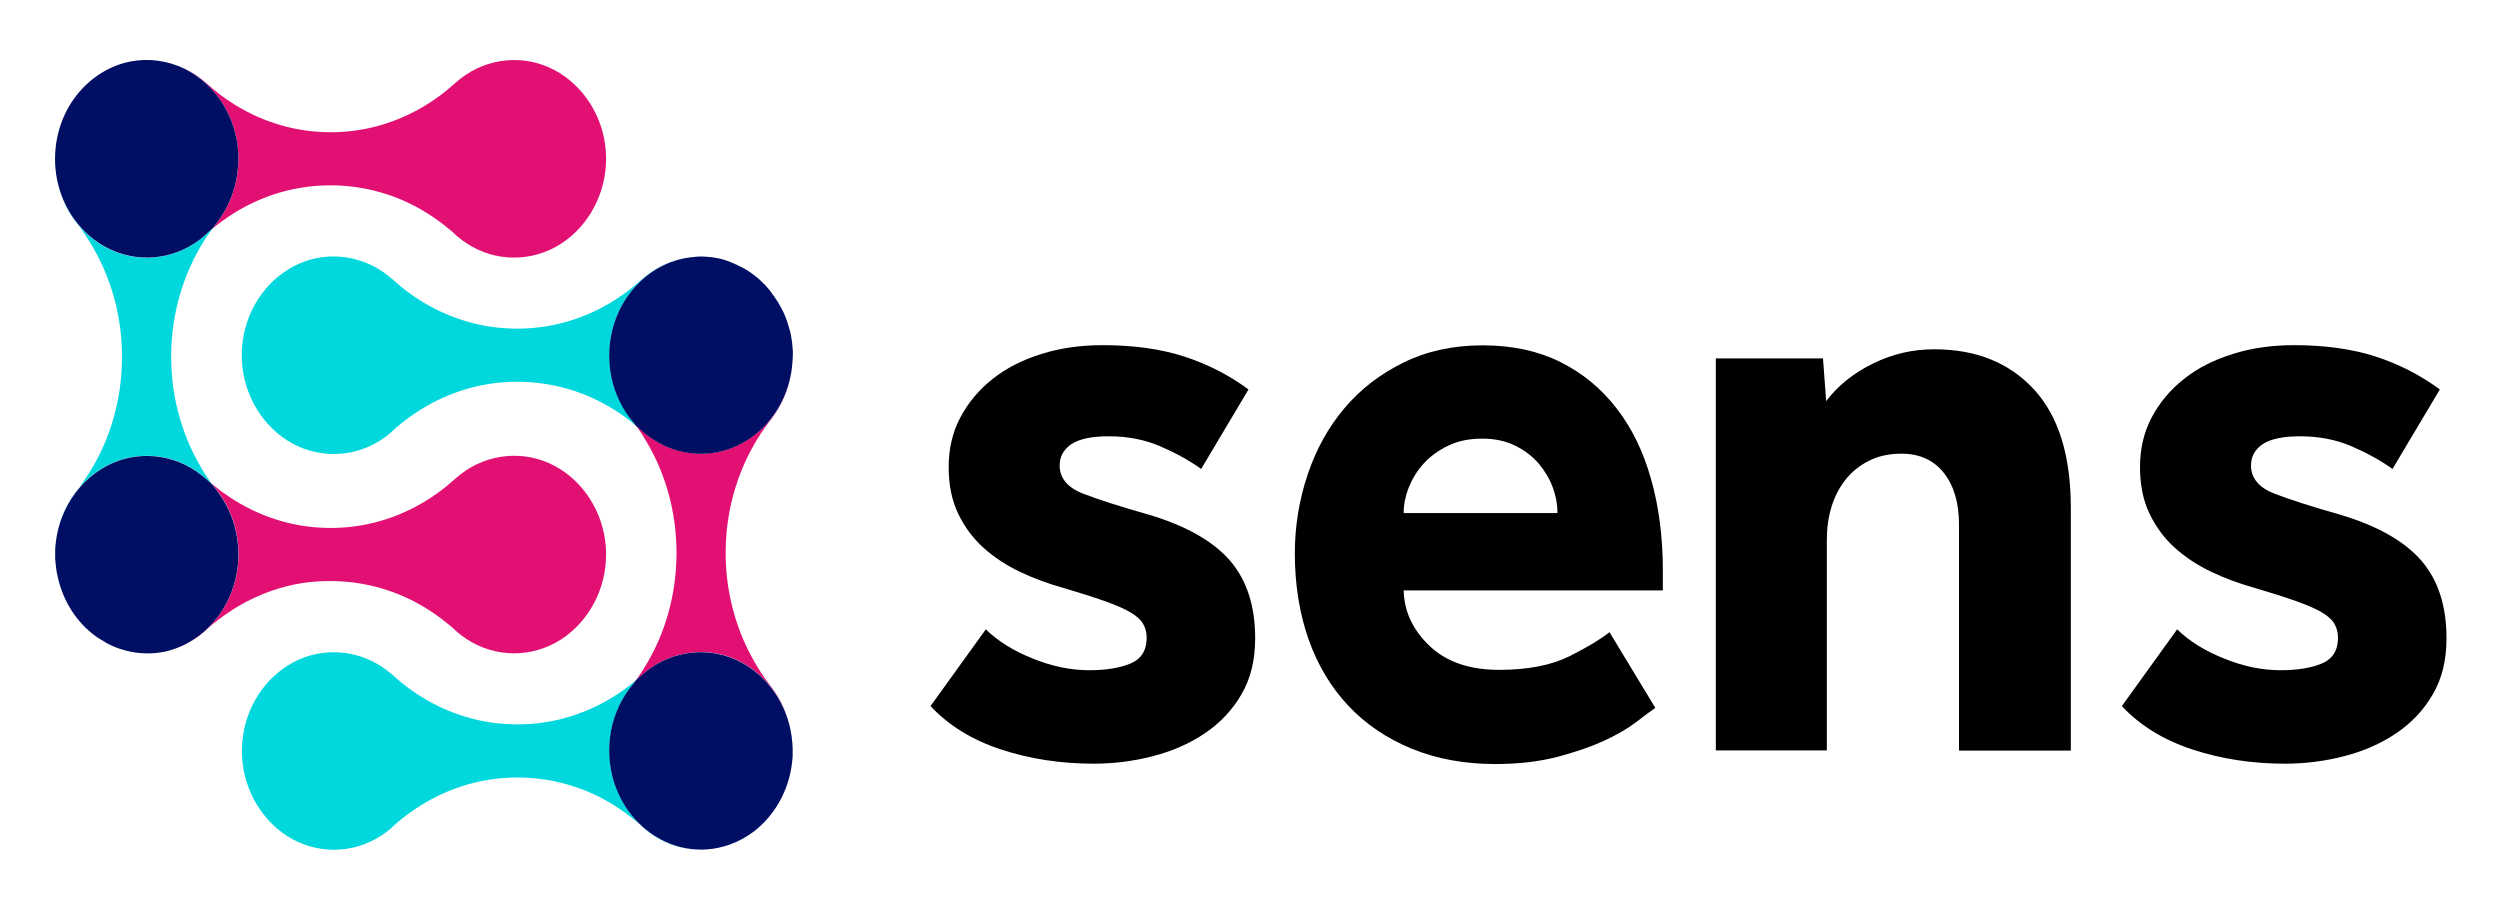 <svg width="336" height="122" viewBox="0 0 336 122" fill="none" xmlns="http://www.w3.org/2000/svg">
<path d="M83.283 53.887C81.178 49.571 81.491 44.219 84.09 40.216C86.128 37.082 89.264 35.033 92.714 34.574C90.653 34.84 88.659 35.659 86.934 36.986C86.083 37.661 85.322 38.408 84.448 39.059C83.552 39.734 82.611 40.361 81.648 40.916C79.677 42.049 77.571 42.893 75.398 43.447C73.472 43.929 71.478 44.17 69.507 44.17C67.536 44.17 65.542 43.929 63.616 43.447C61.443 42.893 59.338 42.049 57.366 40.916C56.403 40.361 55.462 39.734 54.566 39.059C53.693 38.408 52.931 37.636 52.08 36.986C48.406 34.116 43.456 33.658 39.402 35.828C35.504 37.902 32.861 42.049 32.525 46.726C32.189 51.452 34.25 55.961 37.834 58.661C41.552 61.458 46.525 61.795 50.534 59.529C51.498 58.999 52.394 58.324 53.178 57.528C53.984 56.829 54.88 56.154 55.776 55.551C57.658 54.273 59.674 53.284 61.802 52.561C64.31 51.717 66.931 51.307 69.53 51.307C72.128 51.307 74.726 51.717 77.258 52.561C79.363 53.26 81.402 54.273 83.283 55.551C84.045 56.057 84.762 56.612 85.478 57.19C85.366 57.046 85.277 56.901 85.165 56.756C84.403 55.888 83.776 54.9 83.283 53.887Z" fill="#00D8DD"/>
<path d="M14.314 62.614C18.368 60.444 23.341 60.903 26.992 63.772C27.507 64.182 27.978 64.616 28.47 65.026C28.224 64.688 27.978 64.375 27.754 64.013C27.126 63.048 26.544 62.036 26.029 60.999C24.976 58.877 24.192 56.611 23.677 54.272C23.229 52.199 23.005 50.053 23.005 47.931C23.005 45.809 23.229 43.663 23.677 41.59C24.192 39.251 24.976 36.985 26.029 34.863C26.544 33.826 27.126 32.814 27.754 31.849C28.022 31.463 28.291 31.078 28.56 30.716C28.381 30.861 28.224 31.005 28.045 31.15C27.261 31.946 26.342 32.621 25.402 33.151C21.392 35.418 16.419 35.08 12.701 32.283C10.259 30.451 8.534 27.775 7.773 24.761C7.997 25.701 8.333 26.641 8.758 27.534C9.251 28.57 9.878 29.535 10.618 30.378C11.267 31.247 11.894 32.211 12.454 33.175C13.642 35.201 14.56 37.371 15.232 39.661C16.016 42.361 16.397 45.182 16.397 47.979C16.397 50.776 16.016 53.573 15.232 56.297C14.582 58.564 13.642 60.758 12.454 62.783C11.894 63.748 11.267 64.688 10.618 65.58C9.878 66.424 9.251 67.412 8.758 68.425C7.885 70.234 7.437 72.21 7.392 74.212C7.392 73.995 7.392 73.778 7.414 73.561C7.75 68.811 10.416 64.688 14.314 62.614Z" fill="#00D8DD"/>
<path d="M44.419 78.094C47.018 78.094 49.616 78.504 52.147 79.348C54.253 80.047 56.291 81.06 58.173 82.338C59.069 82.941 59.942 83.616 60.771 84.315C61.555 85.111 62.474 85.786 63.414 86.316C67.424 88.582 72.397 88.245 76.115 85.448C79.699 82.748 81.76 78.239 81.424 73.513C81.088 68.836 78.422 64.689 74.547 62.615C70.493 60.445 65.52 60.904 61.869 63.773C61.018 64.448 60.256 65.195 59.382 65.846C58.486 66.521 57.546 67.148 56.582 67.703C54.611 68.836 52.506 69.68 50.333 70.234C48.406 70.716 46.413 70.958 44.442 70.958C42.47 70.958 40.477 70.716 38.55 70.234C36.378 69.68 34.272 68.836 32.301 67.703C31.338 67.148 30.397 66.521 29.501 65.846C29.165 65.581 28.829 65.316 28.493 65.026C28.896 65.581 29.322 66.111 29.725 66.69C32.39 70.644 32.816 75.973 30.8 80.337C29.12 84.001 25.962 86.654 22.288 87.498C23.386 87.256 24.461 86.847 25.469 86.292C26.432 85.762 27.328 85.087 28.112 84.291C28.918 83.592 29.814 82.916 30.71 82.314C32.592 81.036 34.608 80.047 36.736 79.324C39.222 78.48 41.821 78.07 44.419 78.094Z" fill="#E21073"/>
<path d="M30.778 80.36C32.794 75.996 32.369 70.644 29.703 66.713C29.322 66.135 28.897 65.604 28.471 65.05C27.978 64.616 27.508 64.182 26.993 63.796C23.319 60.927 18.369 60.469 14.314 62.639C10.417 64.712 7.773 68.859 7.437 73.537C7.415 73.754 7.415 73.971 7.415 74.188C7.415 74.284 7.415 74.356 7.415 74.453C7.415 74.549 7.415 74.646 7.415 74.766C7.415 74.959 7.415 75.176 7.437 75.369C7.437 75.417 7.437 75.49 7.46 75.538C7.482 75.779 7.505 75.996 7.527 76.237C7.549 76.334 7.549 76.454 7.572 76.551C7.594 76.719 7.617 76.912 7.661 77.081C7.706 77.298 7.751 77.515 7.796 77.708C7.818 77.756 7.818 77.829 7.841 77.877C8.58 80.915 10.305 83.615 12.769 85.447C12.791 85.447 12.791 85.472 12.813 85.472C13.015 85.616 13.239 85.785 13.463 85.906C13.485 85.93 13.53 85.954 13.553 85.954C13.777 86.098 14.001 86.243 14.225 86.364C14.225 86.364 14.247 86.364 14.247 86.388C16.733 87.738 19.601 88.148 22.333 87.545C25.94 86.677 29.098 84.025 30.778 80.36Z" fill="#000E64"/>
<path d="M30.778 15.505C32.794 19.869 32.368 25.221 29.702 29.151C29.344 29.682 28.963 30.188 28.582 30.694C29.254 30.14 29.949 29.634 30.666 29.151C32.547 27.873 34.563 26.885 36.691 26.162C39.2 25.318 41.821 24.908 44.419 24.908C47.018 24.908 49.616 25.318 52.147 26.162C54.253 26.861 56.291 27.873 58.173 29.151C59.069 29.754 59.942 30.429 60.771 31.128C61.555 31.924 62.474 32.599 63.414 33.13C67.424 35.396 72.397 35.058 76.115 32.262C79.699 29.561 81.76 25.052 81.424 20.327C81.088 15.649 78.422 11.502 74.547 9.429C70.493 7.259 65.52 7.717 61.869 10.586C61.018 11.261 60.256 12.009 59.382 12.66C58.486 13.335 57.546 13.962 56.582 14.516C54.611 15.649 52.506 16.493 50.333 17.048C48.406 17.53 46.413 17.771 44.442 17.771C42.47 17.771 40.477 17.53 38.55 17.048C36.378 16.493 34.272 15.649 32.301 14.516C31.338 13.962 30.397 13.335 29.501 12.66C28.627 12.009 27.866 11.237 27.014 10.586C26.074 9.839 25.021 9.26 23.946 8.85C26.858 10.032 29.344 12.418 30.778 15.505Z" fill="#E21073"/>
<path d="M12.722 32.26C16.441 35.056 21.413 35.394 25.423 33.128C26.386 32.597 27.282 31.922 28.066 31.126C28.245 30.982 28.402 30.837 28.581 30.692C28.962 30.186 29.343 29.68 29.701 29.149C32.367 25.195 32.793 19.867 30.777 15.503C29.343 12.392 26.857 10.03 23.9 8.848C21.593 7.956 19.061 7.811 16.687 8.462C13.842 9.258 11.311 11.139 9.586 13.791C7.66 16.781 6.988 20.494 7.638 23.99C7.66 24.086 7.682 24.207 7.705 24.303C7.727 24.424 7.772 24.568 7.794 24.689C8.534 27.751 10.281 30.427 12.722 32.26Z" fill="#000E64"/>
<path d="M99.635 88.992C103.264 90.945 105.84 94.682 106.422 98.974C106.131 96.876 105.392 94.827 104.205 93.067C103.578 92.151 102.883 91.331 102.278 90.391C101.651 89.426 101.069 88.413 100.554 87.377C99.501 85.255 98.717 82.989 98.202 80.65C97.754 78.576 97.53 76.43 97.53 74.309C97.53 72.187 97.754 70.041 98.202 67.968C98.717 65.629 99.501 63.362 100.554 61.241C101.069 60.204 101.651 59.191 102.278 58.227C102.883 57.287 103.6 56.467 104.205 55.551C105.459 53.694 106.198 51.548 106.445 49.33C106.019 53.043 104.115 56.443 101.203 58.613C97.485 61.41 92.512 61.747 88.502 59.481C87.539 58.95 86.643 58.275 85.859 57.48C85.725 57.359 85.59 57.263 85.456 57.142C85.994 57.889 86.509 58.685 86.979 59.505C88.166 61.53 89.085 63.7 89.757 65.991C90.541 68.691 90.922 71.512 90.922 74.309C90.922 77.106 90.541 79.902 89.757 82.627C89.107 84.893 88.166 87.087 86.979 89.113C86.531 89.884 86.038 90.656 85.523 91.379C85.994 90.969 86.464 90.559 86.957 90.174C90.608 87.28 95.581 86.822 99.635 88.992Z" fill="#E21073"/>
<path d="M88.502 59.504C92.512 61.771 97.485 61.433 101.203 58.636C104.115 56.442 106.019 53.067 106.445 49.354V49.33C106.467 49.089 106.49 48.847 106.512 48.606C106.512 48.51 106.512 48.413 106.534 48.317C106.534 48.148 106.534 47.98 106.557 47.811C106.557 47.642 106.557 47.497 106.557 47.328C106.557 47.208 106.557 47.087 106.534 46.967C106.534 46.774 106.512 46.581 106.49 46.388C106.49 46.292 106.467 46.195 106.467 46.123C106.445 45.93 106.422 45.713 106.378 45.52C106.355 45.424 106.355 45.327 106.333 45.231C106.31 45.038 106.266 44.869 106.221 44.676C106.198 44.556 106.176 44.435 106.131 44.339C106.086 44.194 106.042 44.025 105.997 43.881C105.952 43.736 105.907 43.591 105.862 43.447C105.818 43.326 105.773 43.206 105.75 43.085C105.683 42.916 105.638 42.772 105.571 42.603C105.526 42.506 105.482 42.386 105.437 42.289C105.37 42.121 105.302 41.952 105.213 41.807C105.168 41.711 105.123 41.614 105.078 41.542C105.011 41.397 104.922 41.228 104.832 41.084C104.765 40.963 104.698 40.867 104.653 40.77C104.586 40.626 104.496 40.505 104.406 40.385C104.339 40.264 104.25 40.168 104.182 40.047C104.093 39.927 104.026 39.806 103.936 39.685C103.846 39.565 103.779 39.468 103.69 39.348C103.6 39.227 103.533 39.131 103.443 39.01C103.354 38.914 103.264 38.793 103.174 38.697C103.085 38.6 102.995 38.48 102.906 38.383C102.816 38.287 102.726 38.191 102.614 38.094C102.525 37.998 102.413 37.901 102.323 37.805C102.234 37.708 102.122 37.612 102.032 37.54C101.92 37.443 101.83 37.347 101.718 37.274C101.606 37.178 101.494 37.106 101.382 37.009C101.27 36.937 101.181 36.84 101.069 36.768C100.957 36.672 100.822 36.599 100.71 36.527C100.598 36.455 100.509 36.382 100.397 36.31C100.262 36.214 100.106 36.141 99.971 36.069C99.882 36.021 99.792 35.972 99.702 35.924C99.546 35.852 99.411 35.779 99.254 35.707C99.165 35.659 99.053 35.611 98.963 35.562C98.806 35.49 98.672 35.442 98.515 35.37C98.403 35.321 98.291 35.273 98.179 35.225C98.045 35.177 97.91 35.129 97.798 35.08C97.664 35.032 97.507 34.984 97.373 34.936C97.261 34.911 97.171 34.887 97.059 34.839C96.88 34.791 96.723 34.743 96.544 34.719C96.454 34.694 96.365 34.694 96.275 34.67C96.096 34.646 95.894 34.598 95.715 34.574C95.626 34.574 95.536 34.55 95.446 34.55C95.267 34.526 95.088 34.526 94.909 34.502C94.797 34.502 94.685 34.502 94.573 34.477C94.416 34.477 94.282 34.477 94.125 34.477C93.968 34.477 93.811 34.477 93.654 34.502C93.565 34.502 93.475 34.502 93.386 34.526C93.162 34.55 92.938 34.574 92.714 34.598H92.691C89.242 35.056 86.083 37.106 84.067 40.24C81.469 44.242 81.155 49.595 83.261 53.911C83.754 54.947 84.381 55.912 85.12 56.756C85.232 56.901 85.322 57.045 85.434 57.19C85.568 57.31 85.702 57.407 85.837 57.527C86.643 58.299 87.539 58.974 88.502 59.504Z" fill="#000E64"/>
<path d="M84.09 108.425C81.491 104.422 81.178 99.07 83.283 94.754C83.776 93.717 84.403 92.753 85.142 91.909C85.277 91.74 85.389 91.571 85.523 91.379C85.187 91.668 84.829 91.981 84.47 92.246C83.574 92.922 82.634 93.549 81.67 94.103C79.699 95.236 77.594 96.08 75.421 96.635C73.494 97.117 71.501 97.358 69.53 97.358C67.558 97.358 65.565 97.117 63.638 96.635C61.466 96.08 59.36 95.236 57.389 94.103C56.426 93.549 55.485 92.922 54.589 92.246C53.715 91.596 52.954 90.824 52.102 90.173C48.429 87.304 43.478 86.846 39.424 89.016C35.526 91.089 32.883 95.236 32.547 99.914C32.211 104.639 34.272 109.148 37.856 111.849C41.574 114.645 46.547 114.983 50.557 112.716C51.52 112.186 52.416 111.511 53.2 110.715C54.006 110.016 54.902 109.341 55.798 108.738C57.68 107.46 59.696 106.472 61.824 105.749C64.333 104.905 66.954 104.495 69.552 104.495C72.15 104.495 74.749 104.905 77.28 105.749C79.386 106.448 81.424 107.46 83.306 108.738C84.202 109.341 85.075 110.016 85.904 110.715C86.688 111.511 87.606 112.186 88.547 112.716C90.115 113.609 91.84 114.091 93.565 114.187C89.757 113.922 86.262 111.8 84.09 108.425Z" fill="#00D8DD"/>
<path d="M106.512 101.915C106.512 101.818 106.534 101.722 106.534 101.601C106.534 101.457 106.534 101.288 106.534 101.143C106.534 100.999 106.534 100.854 106.534 100.709C106.534 100.565 106.534 100.42 106.512 100.275C106.512 100.131 106.512 99.986 106.49 99.841C106.467 99.648 106.445 99.456 106.422 99.239C106.422 99.166 106.4 99.07 106.4 98.998C105.818 94.706 103.242 90.945 99.613 89.016C95.558 86.846 90.586 87.304 86.934 90.173C86.442 90.559 85.971 90.969 85.501 91.379C85.366 91.547 85.254 91.74 85.12 91.909C84.381 92.753 83.754 93.741 83.261 94.754C81.155 99.07 81.469 104.422 84.067 108.425C86.262 111.8 89.734 113.922 93.498 114.163C93.52 114.163 93.565 114.163 93.587 114.163C93.789 114.163 94.013 114.187 94.214 114.187C94.438 114.187 94.662 114.187 94.864 114.163C94.886 114.163 94.909 114.163 94.954 114.163C97.149 114.018 99.322 113.223 101.181 111.849C101.203 111.849 101.203 111.824 101.226 111.824C104.115 109.63 105.997 106.279 106.445 102.566C106.445 102.566 106.445 102.566 106.445 102.542C106.467 102.301 106.49 102.108 106.512 101.915Z" fill="#000E64"/>
<path d="M132.496 84.58C134.086 86.147 136.192 87.473 138.813 88.51C141.411 89.571 143.942 90.077 146.384 90.077C148.602 90.077 150.461 89.788 151.917 89.185C153.373 88.582 154.112 87.425 154.112 85.713C154.112 85.038 153.955 84.411 153.642 83.857C153.328 83.302 152.746 82.772 151.917 82.29C151.088 81.807 149.923 81.301 148.422 80.77C146.922 80.24 145.04 79.637 142.733 78.962C140.851 78.432 138.992 77.757 137.155 76.889C135.318 76.021 133.683 74.96 132.25 73.682C130.816 72.404 129.674 70.885 128.8 69.077C127.926 67.269 127.501 65.195 127.501 62.784C127.501 60.325 128.016 58.082 129.069 56.105C130.122 54.128 131.555 52.392 133.392 50.946C135.229 49.475 137.424 48.366 139.978 47.57C142.509 46.774 145.242 46.389 148.176 46.389C152.342 46.389 155.994 46.895 159.13 47.908C162.266 48.92 165.155 50.391 167.798 52.344L161.437 63.025C159.846 61.892 158.01 60.879 155.949 59.987C153.888 59.095 151.581 58.637 149.005 58.637C146.698 58.637 145.04 58.999 143.987 59.698C142.934 60.421 142.419 61.361 142.419 62.567C142.419 64.279 143.494 65.557 145.645 66.376C147.795 67.196 150.73 68.136 154.403 69.173C159.421 70.668 163.05 72.742 165.312 75.346C167.574 77.974 168.694 81.446 168.694 85.785C168.694 88.703 168.09 91.21 166.858 93.308C165.648 95.406 164.013 97.142 161.952 98.54C159.891 99.939 157.562 100.951 154.963 101.626C152.365 102.301 149.699 102.639 146.989 102.639C142.598 102.639 138.454 102.012 134.557 100.734C130.659 99.456 127.501 97.503 125.059 94.899L132.496 84.58Z" fill="black"/>
<path d="M222.477 95.141C221.917 95.526 221.088 96.129 219.968 96.997C218.848 97.865 217.414 98.709 215.645 99.529C213.875 100.349 211.77 101.072 209.328 101.723C206.886 102.35 204.109 102.687 200.973 102.687C196.806 102.687 193.043 101.988 189.706 100.614C186.368 99.24 183.523 97.311 181.194 94.827C178.864 92.344 177.094 89.378 175.862 85.906C174.653 82.434 174.026 78.577 174.026 74.382C174.026 70.717 174.608 67.172 175.75 63.773C176.893 60.373 178.55 57.383 180.701 54.852C182.851 52.296 185.494 50.271 188.63 48.728C191.766 47.185 195.306 46.413 199.27 46.413C203.235 46.413 206.707 47.16 209.709 48.655C212.71 50.15 215.219 52.224 217.28 54.9C219.341 57.552 220.886 60.735 221.917 64.448C222.97 68.161 223.485 72.212 223.485 76.648V79.348H188.653C188.72 82.193 189.885 84.677 192.147 86.823C194.41 88.968 197.523 90.029 201.488 90.029C205.386 90.029 208.544 89.402 210.986 88.173C213.427 86.943 215.197 85.858 216.317 84.966L222.477 95.141ZM209.328 68.957C209.328 67.823 209.126 66.69 208.701 65.533C208.275 64.376 207.648 63.315 206.819 62.326C205.99 61.362 204.938 60.542 203.683 59.915C202.429 59.288 200.928 58.951 199.203 58.951C197.456 58.951 195.933 59.264 194.611 59.915C193.29 60.542 192.192 61.362 191.318 62.326C190.445 63.291 189.795 64.376 189.325 65.533C188.877 66.69 188.653 67.847 188.653 68.957H209.328Z" fill="black"/>
<path d="M230.608 48.173H245.011L245.437 53.911C247.027 51.814 249.133 50.126 251.754 48.848C254.352 47.57 257.085 46.943 259.952 46.943C265.597 46.943 270.054 48.752 273.37 52.344C276.685 55.937 278.32 61.265 278.32 68.305V100.879H263.29V70.524C263.29 67.606 262.618 65.292 261.251 63.556C259.885 61.844 258.003 60.976 255.562 60.976C253.882 60.976 252.426 61.289 251.171 61.94C249.917 62.567 248.886 63.411 248.035 64.472C247.206 65.533 246.579 66.738 246.154 68.112C245.728 69.511 245.526 70.982 245.526 72.549V100.855H230.608V48.173Z" fill="black"/>
<path d="M292.611 84.58C294.202 86.147 296.307 87.473 298.928 88.51C301.526 89.571 304.058 90.077 306.499 90.077C308.717 90.077 310.576 89.788 312.032 89.185C313.488 88.582 314.227 87.425 314.227 85.713C314.227 85.038 314.07 84.411 313.757 83.857C313.443 83.302 312.861 82.772 312.032 82.29C311.203 81.807 310.038 81.301 308.538 80.77C307.037 80.24 305.155 79.637 302.848 78.962C300.966 78.432 299.107 77.757 297.27 76.889C295.434 76.021 293.798 74.96 292.365 73.682C290.931 72.404 289.789 70.885 288.915 69.077C288.042 67.269 287.616 65.195 287.616 62.784C287.616 60.325 288.131 58.082 289.184 56.105C290.237 54.128 291.67 52.392 293.507 50.946C295.344 49.475 297.539 48.366 300.093 47.57C302.624 46.774 305.357 46.389 308.291 46.389C312.458 46.389 316.109 46.895 319.245 47.908C322.381 48.92 325.27 50.391 327.914 52.344L321.552 63.025C319.962 61.892 318.125 60.879 316.064 59.987C314.003 59.095 311.696 58.637 309.12 58.637C306.813 58.637 305.155 58.999 304.102 59.698C303.05 60.421 302.534 61.361 302.534 62.567C302.534 64.279 303.61 65.557 305.76 66.376C307.91 67.196 310.845 68.136 314.518 69.173C319.536 70.668 323.165 72.742 325.427 75.346C327.69 77.974 328.81 81.446 328.81 85.785C328.81 88.703 328.205 91.21 326.973 93.308C325.763 95.406 324.128 97.142 322.067 98.54C320.006 99.939 317.677 100.951 315.078 101.626C312.48 102.301 309.814 102.639 307.104 102.639C302.714 102.639 298.57 102.012 294.672 100.734C290.774 99.456 287.616 97.503 285.174 94.899L292.611 84.58Z" fill="black"/>
</svg>

